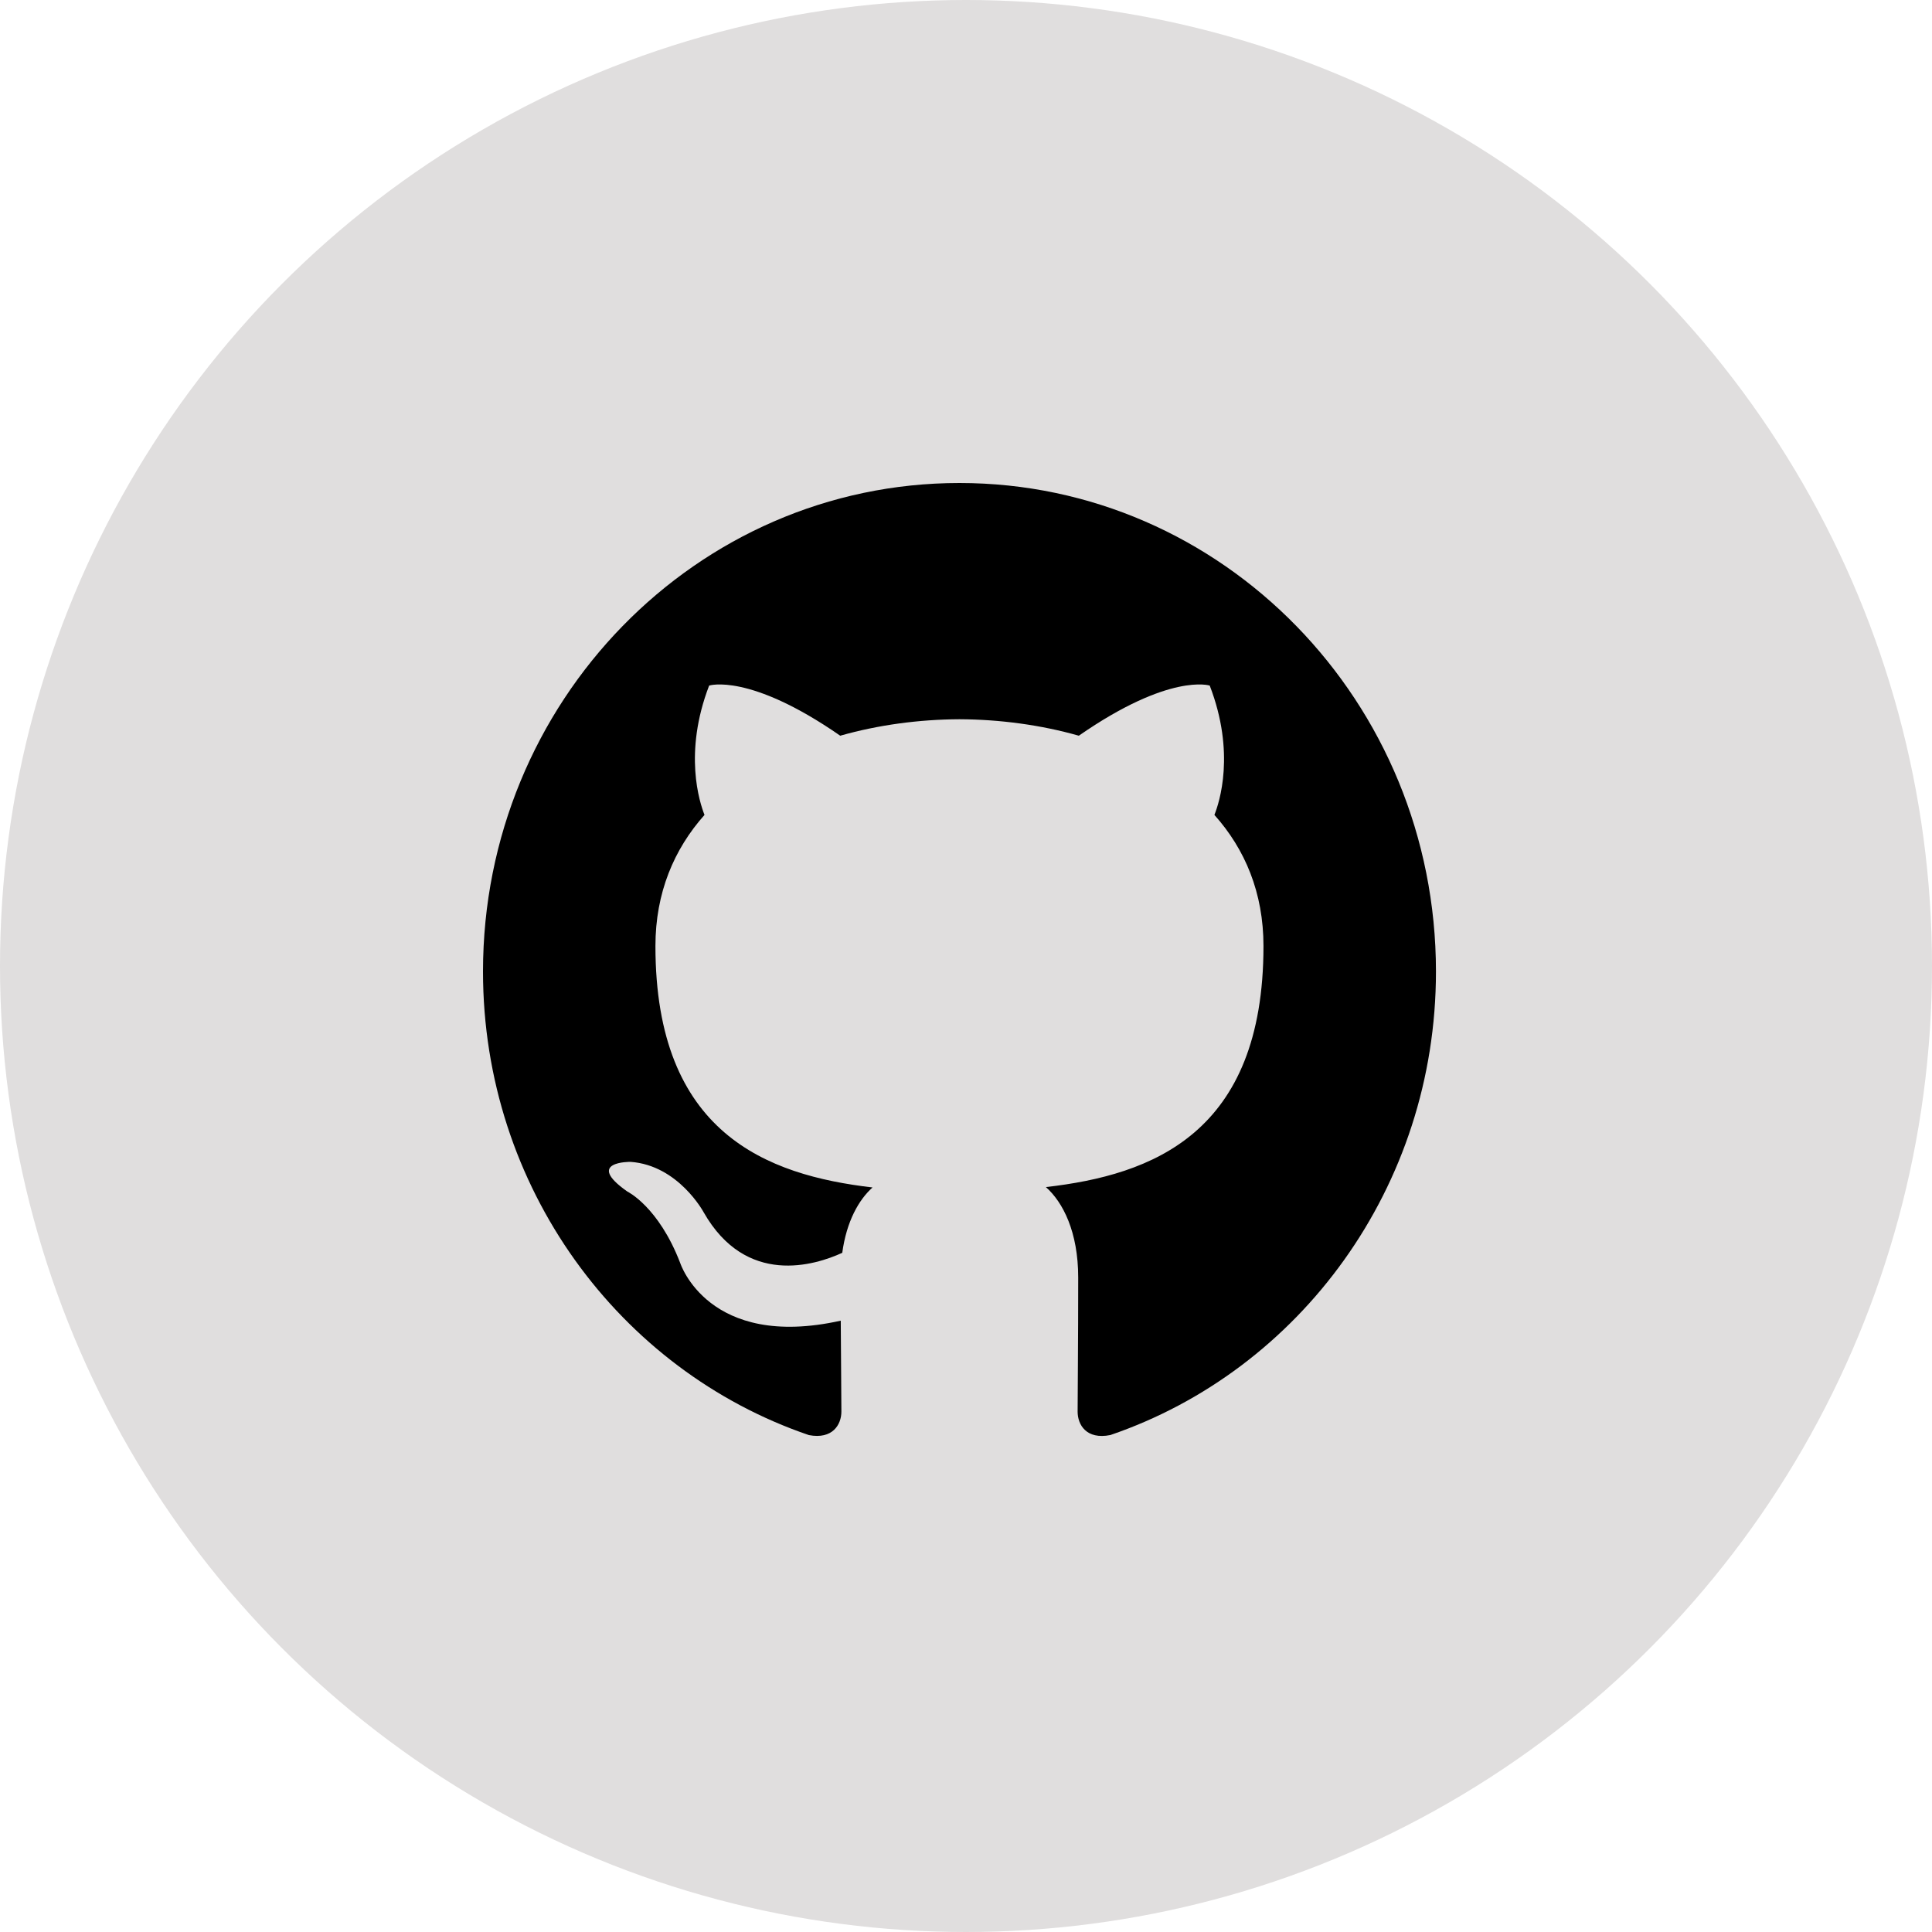 <svg width="40" height="40" viewBox="0 0 40 40" fill="none" xmlns="http://www.w3.org/2000/svg">
<circle cx="20" cy="20" r="20" fill="#E0DEDE"/>
<path fill-rule="evenodd" clip-rule="evenodd" d="M19.865 10C25.313 10 29.73 14.528 29.73 20.114C29.73 24.582 26.907 28.372 22.989 29.711C22.489 29.811 22.311 29.495 22.311 29.226C22.311 28.892 22.323 27.803 22.323 26.45C22.323 25.507 22.008 24.891 21.654 24.577C23.85 24.327 26.159 23.471 26.159 19.587C26.159 18.482 25.776 17.58 25.143 16.872C25.245 16.616 25.584 15.588 25.046 14.194C25.046 14.194 24.219 13.924 22.336 15.232C21.548 15.008 20.703 14.895 19.865 14.891C19.026 14.895 18.183 15.008 17.396 15.232C15.511 13.924 14.682 14.194 14.682 14.194C14.146 15.588 14.485 16.616 14.586 16.872C13.956 17.58 13.57 18.482 13.57 19.587C13.57 23.462 15.874 24.33 18.065 24.585C17.782 24.838 17.527 25.284 17.438 25.938C16.876 26.196 15.447 26.643 14.568 25.098C14.568 25.098 14.046 24.126 13.055 24.055C13.055 24.055 12.093 24.042 12.988 24.669C12.988 24.669 13.634 24.98 14.083 26.149C14.083 26.149 14.662 27.954 17.407 27.343C17.412 28.188 17.42 28.985 17.42 29.226C17.42 29.493 17.239 29.806 16.747 29.712C12.826 28.375 10 24.583 10 20.114C10 14.528 14.418 10 19.865 10Z" fill="black"/>
</svg>
